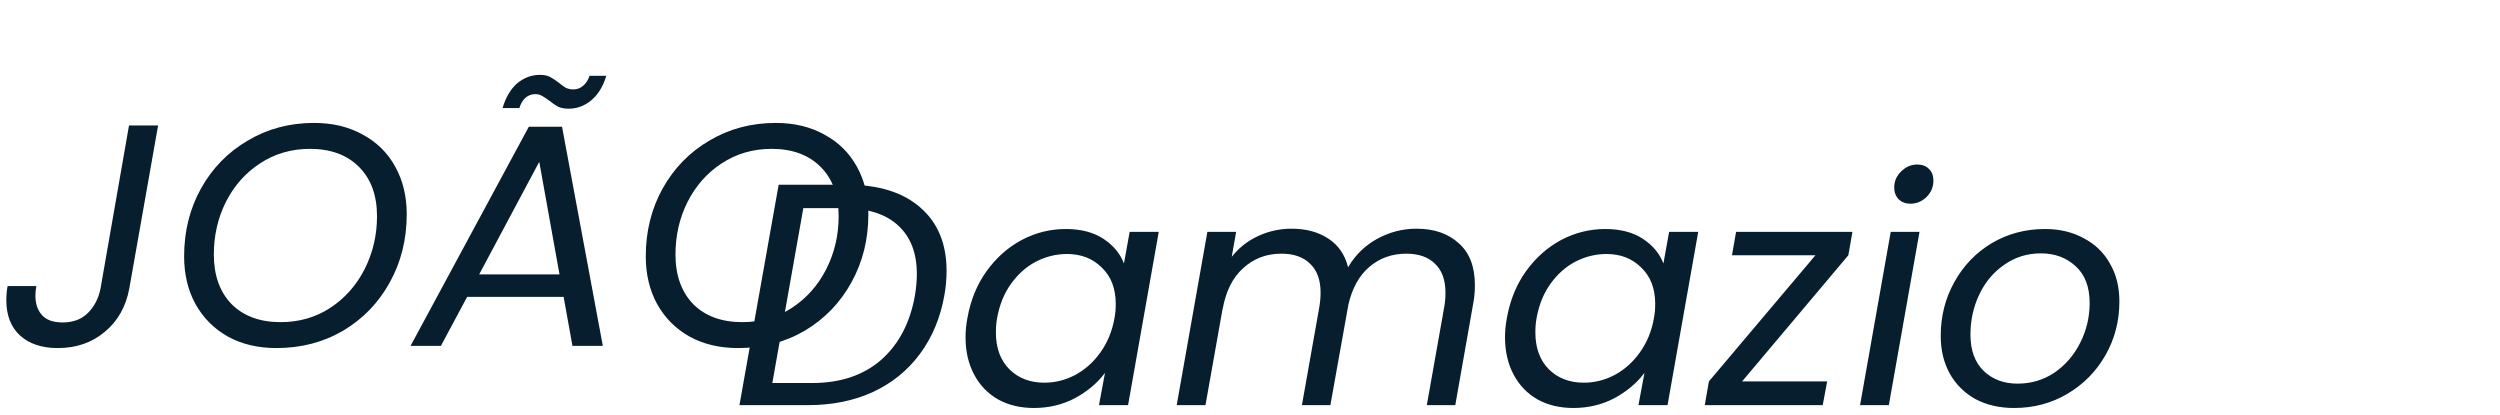 <svg width="253" height="42" viewBox="0 0 253 42" fill="none" xmlns="http://www.w3.org/2000/svg">
<path d="M85.744 18.696C88.923 18.696 91.387 19.464 93.136 21C94.907 22.536 95.792 24.669 95.792 27.4C95.792 28.253 95.717 29.085 95.568 29.896C95.163 32.179 94.331 34.163 93.072 35.848C91.835 37.512 90.245 38.792 88.304 39.688C86.384 40.563 84.208 41 81.776 41H74.832L78.8 18.696H85.744ZM82.192 38.76C85.051 38.76 87.376 37.981 89.168 36.424C90.96 34.845 92.101 32.669 92.592 29.896C92.72 29.128 92.784 28.403 92.784 27.72C92.784 25.608 92.155 23.976 90.896 22.824C89.637 21.651 87.781 21.064 85.328 21.064H81.296L78.16 38.76H82.192ZM97.905 32.168C98.225 30.376 98.865 28.808 99.825 27.464C100.806 26.099 101.99 25.043 103.377 24.296C104.785 23.549 106.278 23.176 107.857 23.176C109.393 23.176 110.662 23.507 111.665 24.168C112.668 24.829 113.361 25.661 113.745 26.664L114.321 23.464H117.265L114.161 41H111.217L111.825 37.736C111.057 38.76 110.044 39.613 108.785 40.296C107.526 40.957 106.14 41.288 104.625 41.288C103.26 41.288 102.054 41 101.009 40.424C99.964 39.827 99.153 38.984 98.577 37.896C98.001 36.808 97.713 35.549 97.713 34.12C97.713 33.48 97.777 32.829 97.905 32.168ZM112.785 32.2C112.87 31.752 112.913 31.272 112.913 30.76C112.913 29.203 112.444 27.976 111.505 27.08C110.588 26.163 109.414 25.704 107.985 25.704C106.897 25.704 105.852 25.96 104.849 26.472C103.868 26.984 103.025 27.731 102.321 28.712C101.617 29.693 101.148 30.845 100.913 32.168C100.828 32.616 100.785 33.107 100.785 33.64C100.785 35.219 101.244 36.467 102.161 37.384C103.078 38.28 104.252 38.728 105.681 38.728C106.769 38.728 107.804 38.472 108.785 37.96C109.788 37.427 110.641 36.669 111.345 35.688C112.07 34.685 112.55 33.523 112.785 32.2ZM143.338 23.144C145.13 23.144 146.559 23.635 147.626 24.616C148.714 25.576 149.258 26.984 149.258 28.84C149.258 29.523 149.205 30.131 149.098 30.664L147.274 41H144.394L146.154 31.08C146.239 30.632 146.282 30.152 146.282 29.64C146.282 28.339 145.93 27.357 145.226 26.696C144.543 26.013 143.573 25.672 142.314 25.672C140.863 25.672 139.615 26.12 138.57 27.016C137.546 27.891 136.842 29.16 136.458 30.824L134.634 41H131.754L133.514 31.08C133.599 30.589 133.642 30.099 133.642 29.608C133.642 28.328 133.29 27.357 132.586 26.696C131.903 26.013 130.933 25.672 129.674 25.672C128.159 25.672 126.869 26.163 125.802 27.144C124.735 28.104 124.042 29.501 123.722 31.336V31.272L121.994 41H119.082L122.186 23.464H125.098L124.65 25.992C125.375 25.075 126.271 24.371 127.338 23.88C128.405 23.389 129.525 23.144 130.698 23.144C132.17 23.144 133.407 23.475 134.41 24.136C135.434 24.797 136.106 25.768 136.426 27.048C137.151 25.811 138.133 24.851 139.37 24.168C140.629 23.485 141.951 23.144 143.338 23.144ZM152.499 32.168C152.819 30.376 153.459 28.808 154.419 27.464C155.4 26.099 156.584 25.043 157.971 24.296C159.379 23.549 160.872 23.176 162.451 23.176C163.987 23.176 165.256 23.507 166.259 24.168C167.261 24.829 167.955 25.661 168.339 26.664L168.915 23.464H171.859L168.755 41H165.811L166.419 37.736C165.651 38.76 164.637 39.613 163.379 40.296C162.12 40.957 160.733 41.288 159.219 41.288C157.853 41.288 156.648 41 155.603 40.424C154.557 39.827 153.747 38.984 153.171 37.896C152.595 36.808 152.307 35.549 152.307 34.12C152.307 33.48 152.371 32.829 152.499 32.168ZM167.379 32.2C167.464 31.752 167.507 31.272 167.507 30.76C167.507 29.203 167.037 27.976 166.099 27.08C165.181 26.163 164.008 25.704 162.579 25.704C161.491 25.704 160.445 25.96 159.443 26.472C158.461 26.984 157.619 27.731 156.915 28.712C156.211 29.693 155.741 30.845 155.507 32.168C155.421 32.616 155.379 33.107 155.379 33.64C155.379 35.219 155.837 36.467 156.755 37.384C157.672 38.28 158.845 38.728 160.275 38.728C161.363 38.728 162.397 38.472 163.379 37.96C164.381 37.427 165.235 36.669 165.939 35.688C166.664 34.685 167.144 33.523 167.379 32.2ZM176.3 38.6H184.908L184.46 41H172.524L172.94 38.6L183.724 25.832H175.276L175.692 23.464H187.468L187.052 25.832L176.3 38.6ZM193.326 20.616C192.857 20.616 192.462 20.467 192.142 20.168C191.844 19.848 191.694 19.453 191.694 18.984C191.694 18.344 191.929 17.8 192.398 17.352C192.868 16.883 193.412 16.648 194.03 16.648C194.521 16.648 194.916 16.797 195.214 17.096C195.513 17.395 195.662 17.789 195.662 18.28C195.662 18.92 195.428 19.475 194.958 19.944C194.489 20.392 193.945 20.616 193.326 20.616ZM194.254 23.464L191.15 41H188.238L191.342 23.464H194.254ZM203.825 41.288C202.353 41.288 201.052 40.989 199.921 40.392C198.812 39.773 197.948 38.92 197.329 37.832C196.711 36.723 196.401 35.443 196.401 33.992C196.401 32.008 196.86 30.195 197.777 28.552C198.695 26.888 199.953 25.576 201.553 24.616C203.175 23.656 204.977 23.176 206.961 23.176C208.433 23.176 209.735 23.485 210.865 24.104C212.017 24.701 212.903 25.555 213.521 26.664C214.161 27.752 214.481 29.032 214.481 30.504C214.481 32.488 214.012 34.301 213.073 35.944C212.135 37.587 210.855 38.888 209.233 39.848C207.612 40.808 205.809 41.288 203.825 41.288ZM204.177 38.824C205.564 38.824 206.812 38.451 207.921 37.704C209.031 36.936 209.895 35.933 210.513 34.696C211.153 33.437 211.473 32.093 211.473 30.664C211.473 29.043 211.004 27.805 210.065 26.952C209.127 26.077 207.953 25.64 206.545 25.64C205.159 25.64 203.921 26.024 202.833 26.792C201.745 27.539 200.903 28.541 200.305 29.8C199.708 31.059 199.409 32.413 199.409 33.864C199.409 35.443 199.857 36.669 200.753 37.544C201.649 38.397 202.791 38.824 204.177 38.824Z" fill="#061E2D"/>
<path d="M16 12.696L13.088 29.176C12.747 31.032 11.915 32.504 10.592 33.592C9.291 34.68 7.712 35.224 5.856 35.224C4.235 35.224 2.955 34.797 2.016 33.944C1.099 33.091 0.64 31.907 0.64 30.392C0.64 29.88 0.683 29.4 0.768 28.952H3.68C3.616 29.272 3.584 29.592 3.584 29.912C3.584 30.744 3.808 31.405 4.256 31.896C4.704 32.387 5.397 32.632 6.336 32.632C7.403 32.632 8.256 32.312 8.896 31.672C9.557 31.011 9.984 30.179 10.176 29.176L13.056 12.696H16ZM27.977 35.224C26.121 35.224 24.489 34.84 23.081 34.072C21.673 33.283 20.574 32.184 19.785 30.776C19.017 29.368 18.633 27.757 18.633 25.944C18.633 23.427 19.198 21.144 20.329 19.096C21.481 17.027 23.059 15.405 25.065 14.232C27.07 13.037 29.31 12.44 31.785 12.44C33.662 12.44 35.305 12.835 36.713 13.624C38.142 14.392 39.241 15.48 40.009 16.888C40.777 18.275 41.161 19.875 41.161 21.688C41.161 24.227 40.585 26.531 39.433 28.6C38.302 30.648 36.734 32.269 34.729 33.464C32.723 34.637 30.473 35.224 27.977 35.224ZM28.393 32.6C30.27 32.6 31.945 32.12 33.417 31.16C34.91 30.179 36.073 28.867 36.905 27.224C37.737 25.581 38.153 23.8 38.153 21.88C38.153 19.768 37.545 18.104 36.329 16.888C35.113 15.672 33.459 15.064 31.369 15.064C29.491 15.064 27.806 15.555 26.313 16.536C24.841 17.496 23.689 18.797 22.857 20.44C22.046 22.061 21.641 23.832 21.641 25.752C21.641 27.864 22.238 29.539 23.433 30.776C24.649 31.992 26.302 32.6 28.393 32.6ZM57.037 30.04H47.277L44.621 35H41.549L53.517 12.824H56.877L61.005 35H57.933L57.037 30.04ZM56.621 27.768L54.573 16.376L48.493 27.768H56.621ZM50.861 10.936C51.181 9.848 51.672 9.016 52.333 8.44C53.016 7.864 53.784 7.576 54.637 7.576C55.042 7.576 55.373 7.64 55.629 7.768C55.885 7.896 56.194 8.099 56.557 8.376C56.813 8.589 57.048 8.76 57.261 8.888C57.496 8.995 57.752 9.048 58.029 9.048C58.392 9.048 58.712 8.931 58.989 8.696C59.288 8.461 59.512 8.12 59.661 7.672H61.357C61.037 8.739 60.536 9.56 59.853 10.136C59.17 10.712 58.402 11 57.549 11C57.144 11 56.792 10.936 56.493 10.808C56.216 10.659 55.906 10.445 55.565 10.168C55.266 9.955 55.021 9.795 54.829 9.688C54.658 9.581 54.434 9.528 54.157 9.528C53.794 9.528 53.474 9.645 53.197 9.88C52.92 10.115 52.706 10.467 52.557 10.936H50.861ZM74.695 35.224C72.84 35.224 71.207 34.84 69.799 34.072C68.391 33.283 67.293 32.184 66.504 30.776C65.736 29.368 65.352 27.757 65.352 25.944C65.352 23.427 65.917 21.144 67.047 19.096C68.2 17.027 69.778 15.405 71.784 14.232C73.789 13.037 76.029 12.44 78.504 12.44C80.381 12.44 82.023 12.835 83.431 13.624C84.861 14.392 85.96 15.48 86.728 16.888C87.496 18.275 87.879 19.875 87.879 21.688C87.879 24.227 87.303 26.531 86.151 28.6C85.021 30.648 83.453 32.269 81.448 33.464C79.442 34.637 77.192 35.224 74.695 35.224ZM75.112 32.6C76.989 32.6 78.663 32.12 80.135 31.16C81.629 30.179 82.791 28.867 83.624 27.224C84.456 25.581 84.871 23.8 84.871 21.88C84.871 19.768 84.263 18.104 83.047 16.888C81.832 15.672 80.178 15.064 78.088 15.064C76.21 15.064 74.525 15.555 73.031 16.536C71.559 17.496 70.407 18.797 69.576 20.44C68.765 22.061 68.359 23.832 68.359 25.752C68.359 27.864 68.957 29.539 70.151 30.776C71.368 31.992 73.021 32.6 75.112 32.6Z" fill="#061E2D"/>
</svg>
